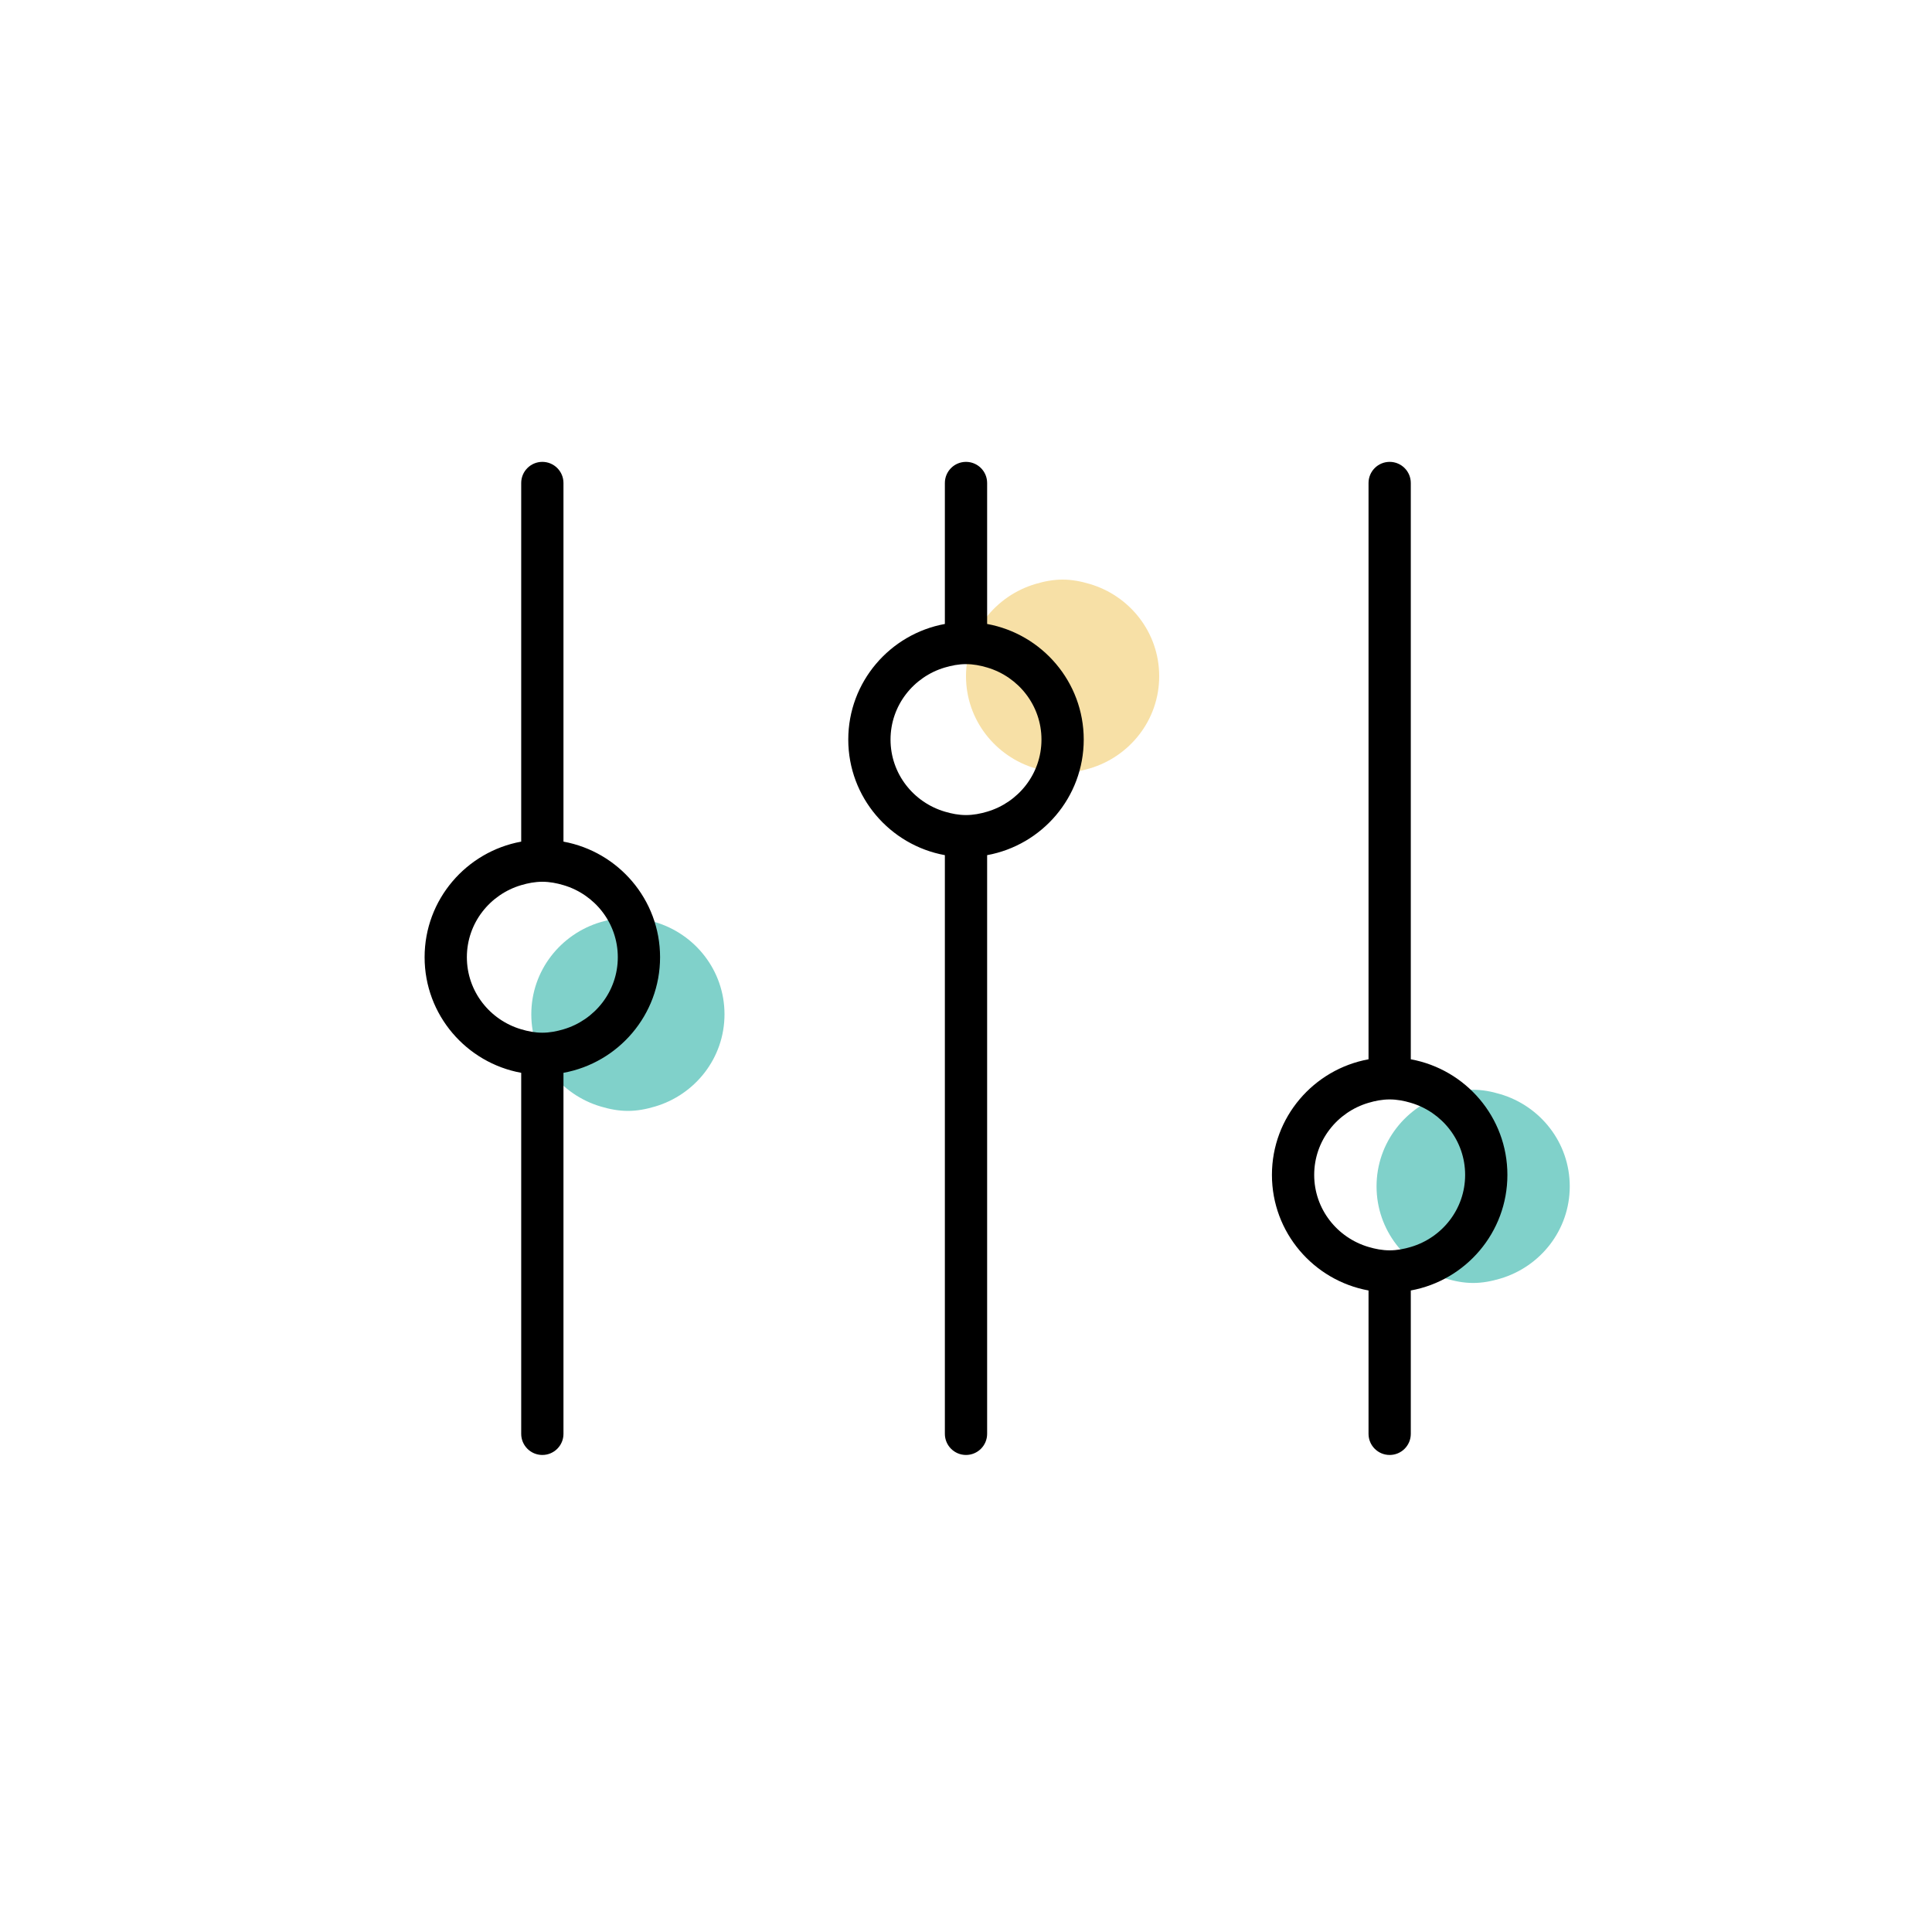 <svg xmlns="http://www.w3.org/2000/svg" width="80" height="80" viewBox="0 0 80 80">
    <g fill="none" fill-rule="evenodd">
        <g>
            <g>
                <g>
                    <g>
                        <path fill="#80D1CA" d="M62.12 52.945c-.357.106-.728.18-1.12.18-.392 0-.763-.074-1.12-.18-1.658-.488-2.88-2.006-2.88-3.82s1.222-3.333 2.88-3.82c.357-.107.728-.18 1.12-.18.392 0 .763.073 1.12.18 1.658.487 2.88 2.006 2.88 3.82s-1.222 3.332-2.88 3.82M27.12 45.82c-.357.106-.728.18-1.12.18-.392 0-.763-.074-1.12-.18C23.222 45.332 22 43.814 22 42s1.222-3.333 2.88-3.82c.357-.107.728-.18 1.12-.18.392 0 .763.073 1.12.18C28.778 38.666 30 40.185 30 42s-1.222 3.332-2.88 3.82" transform="translate(-808 -910) translate(0 651) translate(735 259) translate(73)"/>
                        <path fill="#F7E0A6" d="M45.12 31.82c-.357.106-.728.18-1.12.18-.392 0-.763-.074-1.12-.18C41.222 31.332 40 29.814 40 28s1.222-3.333 2.88-3.82c.357-.107.728-.18 1.12-.18.392 0 .763.073 1.12.18C46.778 24.666 48 26.185 48 28s-1.222 3.332-2.88 3.82" transform="translate(-808 -910) translate(0 651) translate(735 259) translate(73)"/>
                        <path fill="#000" d="M22.457 19.125c.483 0 .875.392.875.875v14.85c2.271.415 4 2.398 4 4.787 0 2.388-1.729 4.372-4 4.786v14.95c0 .482-.392.874-.875.874s-.875-.392-.875-.875V44.423c-2.271-.414-4-2.398-4-4.786 0-2.389 1.729-4.372 4-4.787V20c0-.483.392-.875.875-.875zm17.543 0c.483 0 .875.391.875.875v5.837c2.271.415 4 2.398 4 4.787 0 2.388-1.729 4.372-4 4.786v23.962c0 .483-.392.875-.875.875s-.875-.392-.875-.875V35.41c-2.271-.414-4-2.398-4-4.786 0-2.389 1.729-4.372 4-4.787V20c0-.484.392-.875.875-.875zm17.543 0c.483 0 .875.392.875.875v23.863c2.271.415 4 2.398 4 4.787 0 2.388-1.729 4.372-4 4.786v5.936c0 .484-.392.875-.875.875s-.875-.391-.875-.875v-5.936c-2.271-.414-4-2.398-4-4.786 0-2.39 1.729-4.372 4-4.787V20c0-.483.392-.875.875-.875zm0 26.4c-.306 0-.596.057-.875.14-1.295.38-2.25 1.568-2.25 2.985 0 1.417.955 2.603 2.25 2.984.279.083.569.14.875.14.306 0 .596-.057.875-.14 1.295-.381 2.25-1.567 2.25-2.984s-.955-2.604-2.25-2.985c-.279-.083-.569-.14-.875-.14zm-35.086-9.013c-.306 0-.596.057-.875.14-1.295.381-2.25 1.568-2.25 2.985 0 1.417.955 2.603 2.25 2.984.279.083.569.141.875.141.306 0 .596-.058.875-.14 1.295-.382 2.25-1.568 2.25-2.985 0-1.417-.955-2.604-2.25-2.985-.279-.083-.569-.14-.875-.14zM40 27.5c-.306 0-.596.057-.875.14-1.295.381-2.25 1.568-2.25 2.985 0 1.417.955 2.603 2.25 2.984.279.083.569.141.875.141.306 0 .596-.058.875-.14 1.295-.382 2.25-1.568 2.25-2.985 0-1.417-.955-2.604-2.25-2.985-.279-.083-.569-.14-.875-.14z" transform="translate(-808 -910) translate(0 651) translate(735 259) translate(73)"/>
                    </g>
                </g>
            </g>
        </g>
    </g>
</svg>
